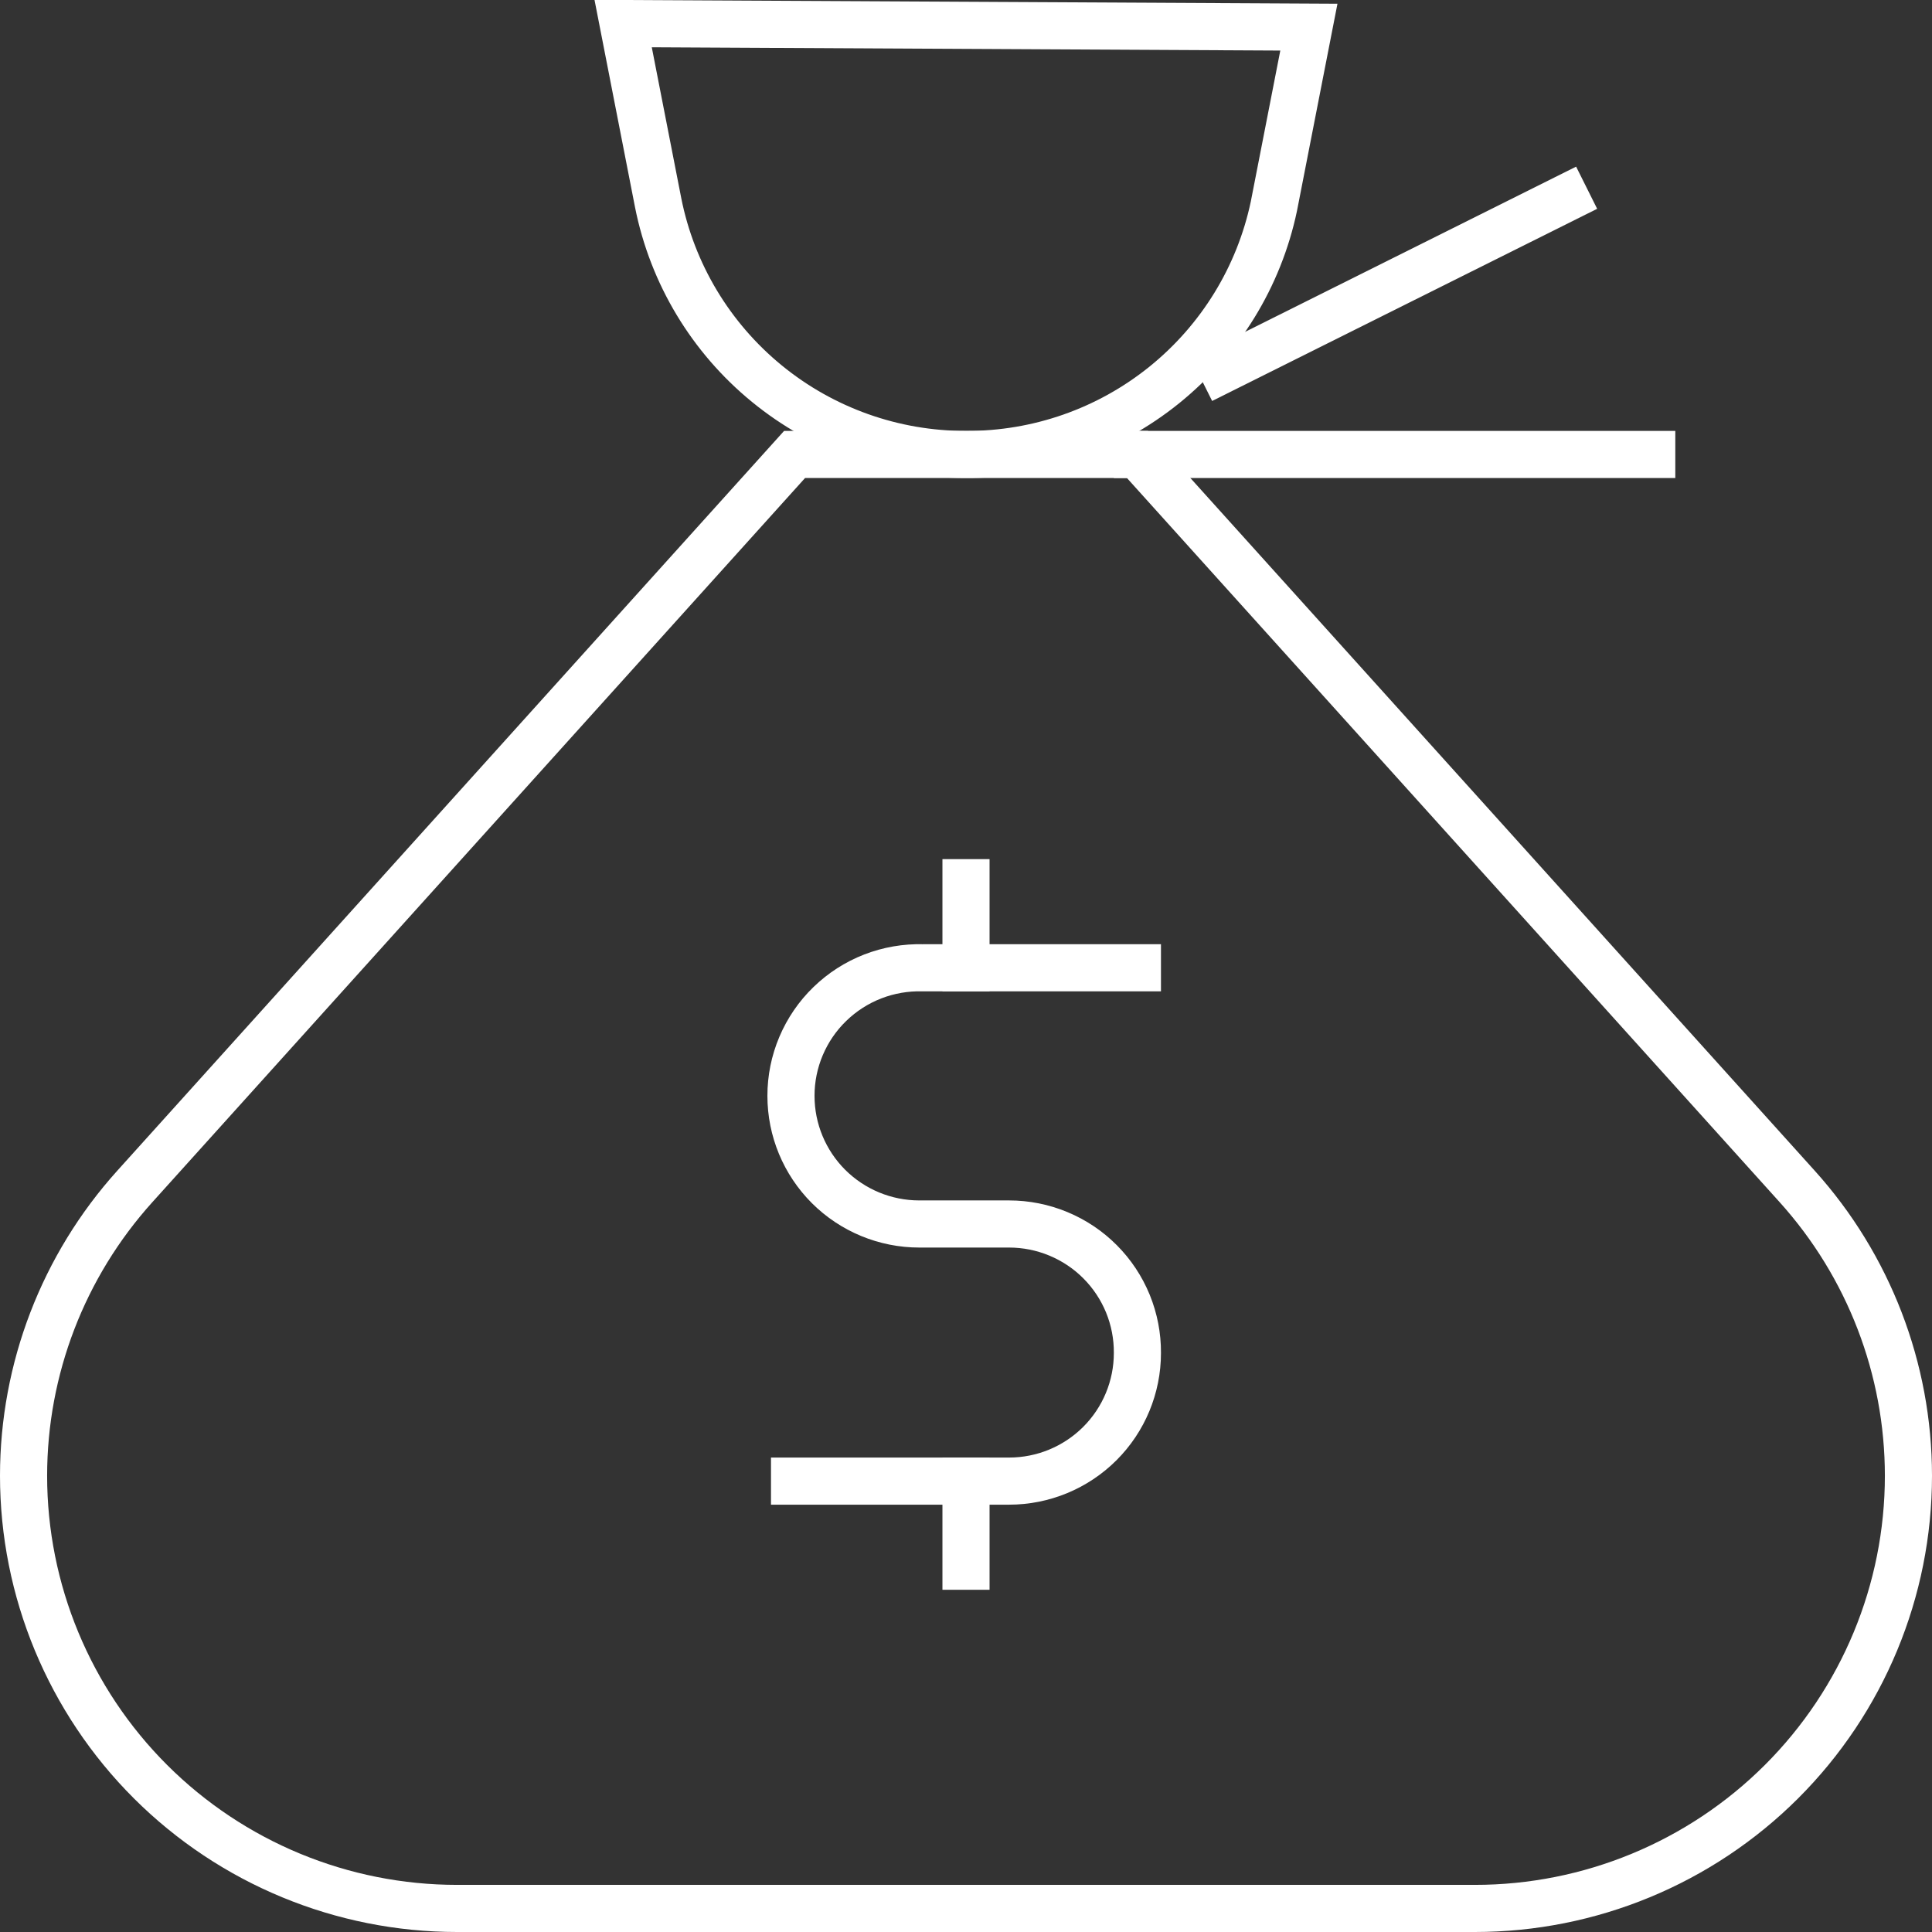 <svg width="82" height="82" viewBox="0 0 82 82" fill="none" xmlns="http://www.w3.org/2000/svg">
<rect x="0" y="0" width="82" height="82" fill="#333333" stroke="none"/>
<path d="M62.6 81H19.4C14.52 81 9.84 79.065 6.389 75.621C2.939 72.177 1 67.506 1 62.635C1.001 58.099 2.684 53.725 5.724 50.354L33.724 19.289H48.276L76.276 50.354C79.316 53.725 80.999 58.099 81 62.635C81 67.506 79.061 72.177 75.611 75.621C72.16 79.065 67.48 81 62.6 81Z" stroke="white" stroke-width="2" stroke-miterlimit="10" stroke-linecap="square"/>
<path d="M55.553 1.152L54.067 8.757C53.436 11.745 51.791 14.424 49.411 16.343C47.031 18.262 44.06 19.302 41.001 19.289C37.919 19.295 34.932 18.233 32.549 16.284C30.165 14.335 28.534 11.621 27.934 8.605L26.448 1L55.553 1.152Z" stroke="white" stroke-width="2" stroke-miterlimit="10" stroke-linecap="square"/>
<path d="M66.447 8.414L51.895 15.677" stroke="white" stroke-width="2" stroke-miterlimit="10" stroke-linecap="square"/>
<path d="M70.105 19.289H48.277" stroke="white" stroke-width="2" stroke-miterlimit="10" stroke-linecap="square"/>
<path d="M33.723 62.863H42.828C44.273 62.863 45.658 62.29 46.68 61.27C47.701 60.251 48.275 58.868 48.275 57.426C48.28 56.708 48.143 55.997 47.872 55.333C47.6 54.669 47.2 54.065 46.693 53.556C46.187 53.047 45.585 52.644 44.921 52.368C44.258 52.092 43.546 51.95 42.828 51.95H39.018C37.573 51.95 36.188 51.377 35.166 50.358C34.145 49.338 33.571 47.955 33.571 46.513C33.57 45.786 33.716 45.066 33.999 44.397C34.283 43.727 34.697 43.12 35.22 42.614C35.742 42.107 36.36 41.709 37.039 41.445C37.718 41.181 38.442 41.056 39.171 41.076H48.275" stroke="white" stroke-width="2" stroke-miterlimit="10" stroke-linecap="square"/>
<path d="M41 37.464V41.076" stroke="white" stroke-width="2" stroke-miterlimit="10" stroke-linecap="square"/>
<path d="M41 62.863V66.475" stroke="white" stroke-width="2" stroke-miterlimit="10" stroke-linecap="square"/>
</svg>
